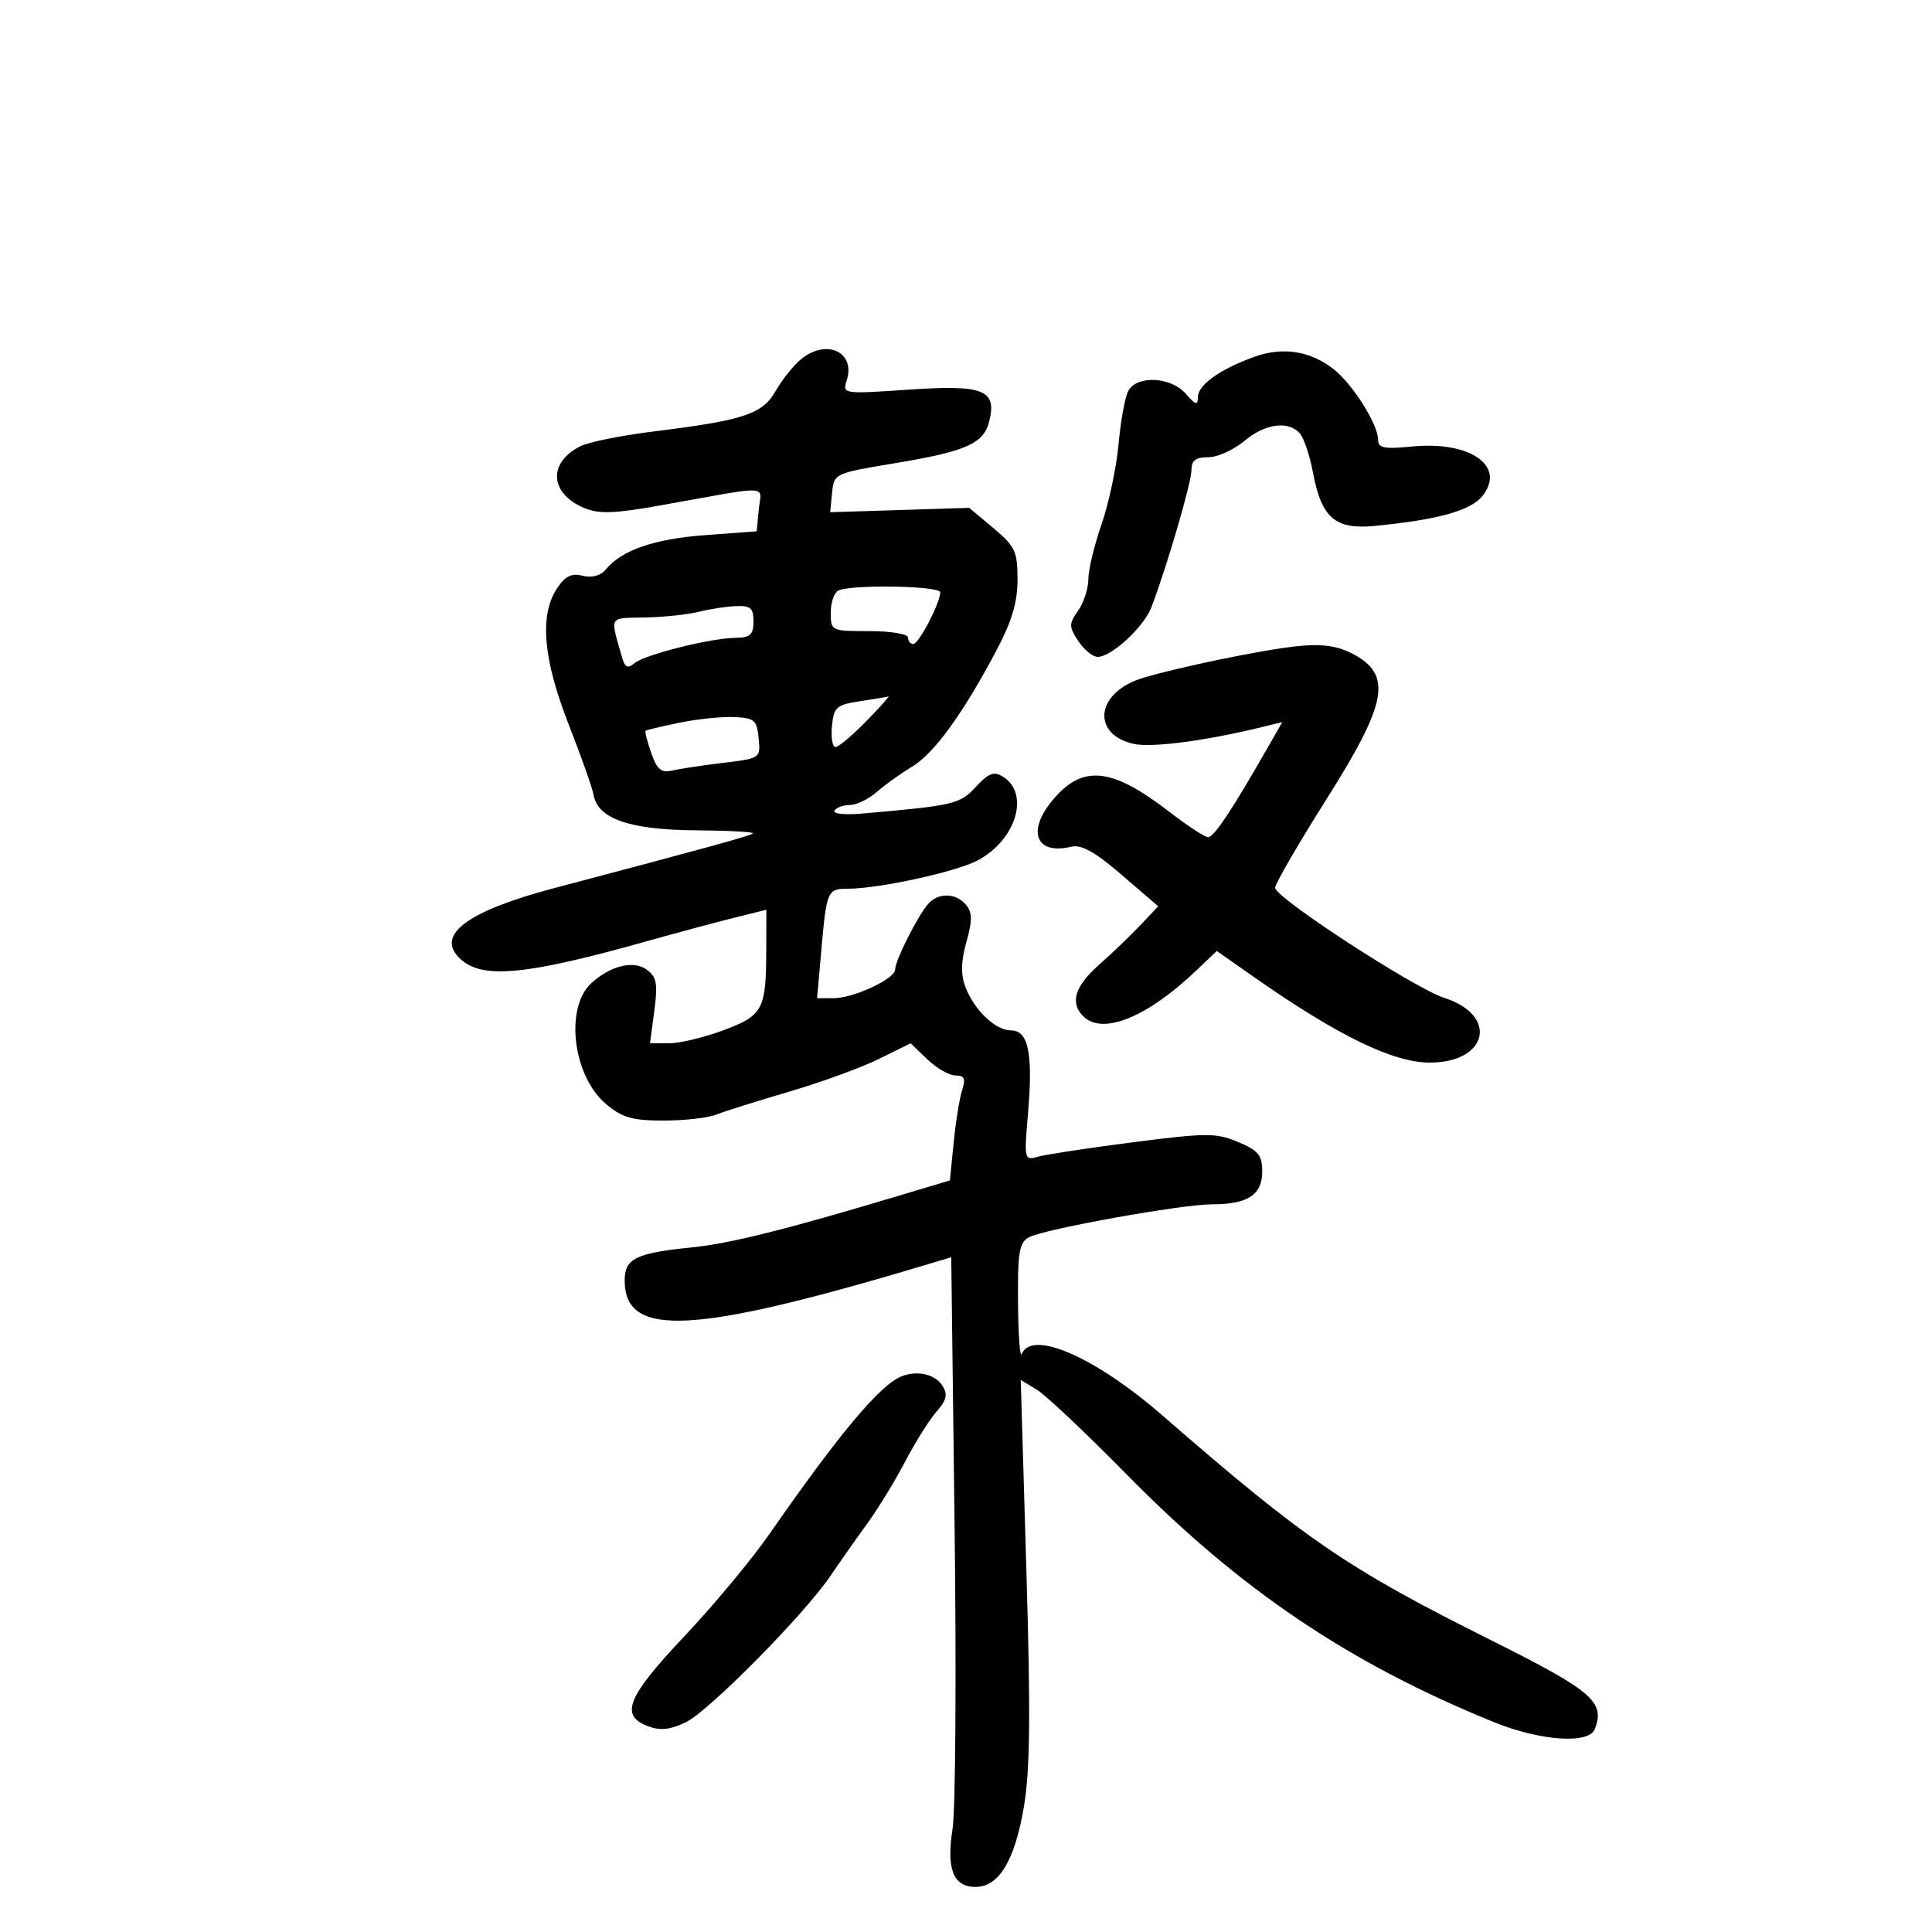 <svg xmlns="http://www.w3.org/2000/svg" width="300" height="300" viewBox="0 0 300 300" version="1.1">
	<path d="M 124.389 55.772 C 123.228 56.723, 121.464 58.928, 120.468 60.674 C 118.393 64.314, 115.582 65.251, 101.500 66.996 C 96.550 67.609, 91.453 68.631, 90.173 69.266 C 85.024 71.821, 85.320 76.647, 90.764 78.902 C 93.018 79.836, 95.454 79.748, 102.553 78.477 C 120.154 75.326, 118.193 75.246, 117.824 79.107 L 117.500 82.500 109.498 83.096 C 101.573 83.686, 96.558 85.417, 94.063 88.424 C 93.249 89.404, 91.918 89.766, 90.466 89.402 C 88.723 88.965, 87.749 89.454, 86.465 91.412 C 83.745 95.564, 84.339 102.370, 88.307 112.500 C 90.246 117.450, 91.982 122.364, 92.166 123.419 C 92.811 127.123, 97.743 128.848, 107.917 128.927 C 113.096 128.967, 117.146 129.185, 116.917 129.412 C 116.549 129.776, 110.068 131.560, 85.985 137.926 C 72.673 141.445, 67.683 145.112, 71.294 148.723 C 74.704 152.133, 81.416 151.517, 101 145.999 C 105.125 144.837, 110.862 143.296, 113.750 142.574 L 119 141.263 118.986 147.381 C 118.965 156.788, 118.501 157.669, 112.354 159.969 C 109.368 161.086, 105.576 162, 103.928 162 L 100.931 162 101.600 156.958 C 102.161 152.726, 101.972 151.700, 100.420 150.565 C 98.388 149.079, 94.830 149.938, 91.851 152.635 C 87.659 156.429, 88.931 167.082, 94.096 171.427 C 96.621 173.552, 98.176 174, 103.030 174 C 106.262 174, 109.940 173.587, 111.203 173.082 C 112.466 172.577, 117.550 170.976, 122.500 169.525 C 127.450 168.073, 133.727 165.788, 136.448 164.446 L 141.397 162.006 144.003 164.503 C 145.437 165.876, 147.403 167, 148.372 167 C 149.749 167, 149.975 167.492, 149.406 169.250 C 149.005 170.488, 148.412 174.153, 148.088 177.395 L 147.500 183.290 139.500 185.690 C 122.206 190.879, 113.323 193.100, 107.538 193.683 C 98.733 194.570, 97 195.415, 97 198.820 C 97 207.872, 107.764 207.242, 145.104 196.007 L 147.708 195.223 148.229 236.960 C 148.515 259.915, 148.373 281.077, 147.913 283.986 C 146.928 290.216, 148.024 293, 151.463 293 C 155.091 293, 157.554 288.952, 158.973 280.660 C 159.953 274.928, 160.046 266.399, 159.374 243.741 L 158.500 214.277 161 215.791 C 162.375 216.624, 168.675 222.569, 175 229.002 C 192.557 246.859, 209.483 258.272, 231.944 267.399 C 239.177 270.338, 246.730 270.867, 247.639 268.498 C 249.269 264.251, 247.301 262.568, 231.450 254.651 C 209.160 243.518, 202.652 239.066, 180.554 219.835 C 170.075 210.717, 160.216 206.400, 158.662 210.250 C 158.385 210.938, 158.122 207.353, 158.079 202.285 C 158.012 194.457, 158.265 192.928, 159.763 192.127 C 162.171 190.838, 183.521 187, 188.280 187 C 193.760 187, 196 185.524, 196 181.914 C 196 179.375, 195.407 178.650, 192.250 177.327 C 188.837 175.898, 187.375 175.901, 176 177.360 C 169.125 178.242, 162.489 179.249, 161.253 179.597 C 159.029 180.225, 159.012 180.155, 159.640 172.730 C 160.417 163.533, 159.680 160, 156.981 160 C 154.562 160, 151.277 156.859, 149.896 153.226 C 149.172 151.322, 149.221 149.282, 150.064 146.272 C 151.004 142.915, 150.991 141.694, 150.006 140.507 C 148.420 138.596, 145.601 138.571, 144.038 140.454 C 142.358 142.478, 139 149.192, 139 150.526 C 139 152.002, 132.570 155, 129.406 155 L 126.879 155 127.516 147.750 C 128.350 138.259, 128.462 138, 131.719 137.999 C 136.441 137.997, 148.329 135.408, 151.741 133.639 C 157.742 130.526, 159.981 123.255, 155.753 120.608 C 154.340 119.723, 153.533 120.024, 151.533 122.181 C 149.028 124.882, 148.173 125.082, 133.768 126.338 C 131.166 126.565, 129.280 126.356, 129.577 125.875 C 129.875 125.394, 130.953 125, 131.974 125 C 132.995 125, 134.881 124.082, 136.165 122.960 C 137.449 121.839, 139.901 120.083, 141.613 119.058 C 145.026 117.017, 149.448 110.942, 154.638 101.167 C 157.120 96.492, 158 93.566, 158 89.990 C 158 85.618, 157.635 84.839, 154.250 82.002 L 150.500 78.858 139.704 79.197 L 128.908 79.535 129.204 76.517 C 129.498 73.521, 129.566 73.489, 139 71.920 C 150.019 70.088, 152.740 68.883, 153.600 65.458 C 154.833 60.544, 152.747 59.710, 141.190 60.498 C 130.869 61.201, 130.804 61.192, 131.483 59.055 C 132.882 54.647, 128.335 52.543, 124.389 55.772 M 194.759 55.411 C 189.433 57.329, 186 59.784, 186 61.676 C 186 62.996, 185.645 62.896, 184.133 61.153 C 181.805 58.469, 176.466 58.229, 175.173 60.750 C 174.679 61.712, 174.009 65.425, 173.685 69 C 173.360 72.575, 172.173 78.158, 171.047 81.407 C 169.921 84.655, 169 88.493, 169 89.934 C 169 91.376, 168.286 93.574, 167.413 94.821 C 165.963 96.891, 165.965 97.297, 167.436 99.543 C 168.322 100.894, 169.676 102, 170.446 102 C 172.605 102, 177.618 97.360, 178.799 94.270 C 181.175 88.048, 185 74.957, 185 73.046 C 185 71.508, 185.647 71, 187.606 71 C 189.039 71, 191.548 69.875, 193.182 68.500 C 196.457 65.745, 200.141 65.260, 201.881 67.357 C 202.500 68.103, 203.400 70.819, 203.881 73.393 C 205.194 80.422, 207.336 82.269, 213.477 81.665 C 223.293 80.700, 228.337 79.303, 230.171 77.038 C 233.929 72.396, 228.312 68.434, 219.250 69.334 C 214.962 69.760, 214 69.573, 214 68.314 C 214 65.945, 210.117 59.745, 207.155 57.383 C 203.527 54.491, 199.220 53.805, 194.759 55.411 M 130.250 91.662 C 129.563 91.940, 129 93.479, 129 95.083 C 129 97.981, 129.038 98, 135 98 C 138.333 98, 141 98.444, 141 99 C 141 99.550, 141.367 100, 141.815 100 C 142.674 100, 146 93.616, 146 91.966 C 146 90.986, 132.567 90.727, 130.250 91.662 M 108.500 95 C 106.850 95.420, 103.107 95.817, 100.183 95.882 C 94.428 96.010, 94.721 95.507, 96.584 102.053 C 97.040 103.654, 97.468 103.857, 98.530 102.975 C 100.141 101.638, 110.324 99.086, 114.250 99.036 C 116.507 99.006, 117 98.552, 117 96.500 C 117 94.411, 116.548 94.019, 114.250 94.118 C 112.737 94.183, 110.150 94.580, 108.500 95 M 199 100.651 C 191.507 101.786, 179.085 104.537, 176.286 105.682 C 169.988 108.258, 169.853 114.150, 176.061 115.513 C 178.853 116.127, 187.163 115.042, 195.807 112.935 L 199.114 112.130 196.428 116.815 C 191.151 126.021, 188.486 129.996, 187.592 129.998 C 187.093 129.999, 184.392 128.231, 181.590 126.069 C 172.619 119.149, 168.129 118.681, 163.497 124.186 C 159.387 129.070, 160.833 132.792, 166.329 131.480 C 167.919 131.101, 170.019 132.270, 174.171 135.845 L 179.842 140.727 177.121 143.614 C 175.625 145.201, 172.735 147.973, 170.700 149.774 C 166.895 153.142, 166.098 155.698, 168.200 157.800 C 171.184 160.784, 178.096 157.997, 185.719 150.734 L 188.939 147.667 194.719 151.716 C 207.700 160.807, 216.315 165, 222.014 165 C 231.036 165, 232.718 157.674, 224.317 154.972 C 219.616 153.460, 198 139.395, 198 137.848 C 198 137.230, 201.600 131.026, 206 124.060 C 215.519 108.990, 216.259 104.736, 209.928 101.463 C 207.207 100.056, 204.338 99.843, 199 100.651 M 133.500 108.892 C 129.868 109.444, 129.471 109.799, 129.187 112.750 C 129.014 114.537, 129.260 116, 129.734 116 C 130.207 116, 132.352 114.200, 134.500 112 C 136.648 109.800, 138.202 108.064, 137.953 108.142 C 137.704 108.220, 135.700 108.557, 133.500 108.892 M 105.500 112.225 C 102.750 112.794, 100.385 113.353, 100.245 113.468 C 100.106 113.582, 100.499 115.133, 101.120 116.915 C 102.021 119.498, 102.680 120.052, 104.375 119.651 C 105.544 119.375, 109.112 118.835, 112.304 118.452 C 118.079 117.760, 118.107 117.740, 117.804 114.628 C 117.530 111.813, 117.150 111.485, 114 111.345 C 112.075 111.260, 108.250 111.656, 105.500 112.225 M 140 213.712 C 136.663 215.028, 130.321 222.596, 119.500 238.171 C 116.750 242.130, 110.787 249.299, 106.250 254.102 C 97.383 263.489, 96.211 266.369, 100.584 268.032 C 102.499 268.760, 104.018 268.611, 106.454 267.455 C 110.022 265.762, 124.959 250.643, 129 244.635 C 130.375 242.591, 132.884 239.024, 134.576 236.709 C 136.267 234.394, 138.944 230.025, 140.525 227 C 142.106 223.975, 144.307 220.467, 145.416 219.205 C 146.976 217.430, 147.191 216.524, 146.364 215.205 C 145.226 213.389, 142.464 212.741, 140 213.712" stroke="none" fill="black" fill-rule="evenodd"/>
</svg>